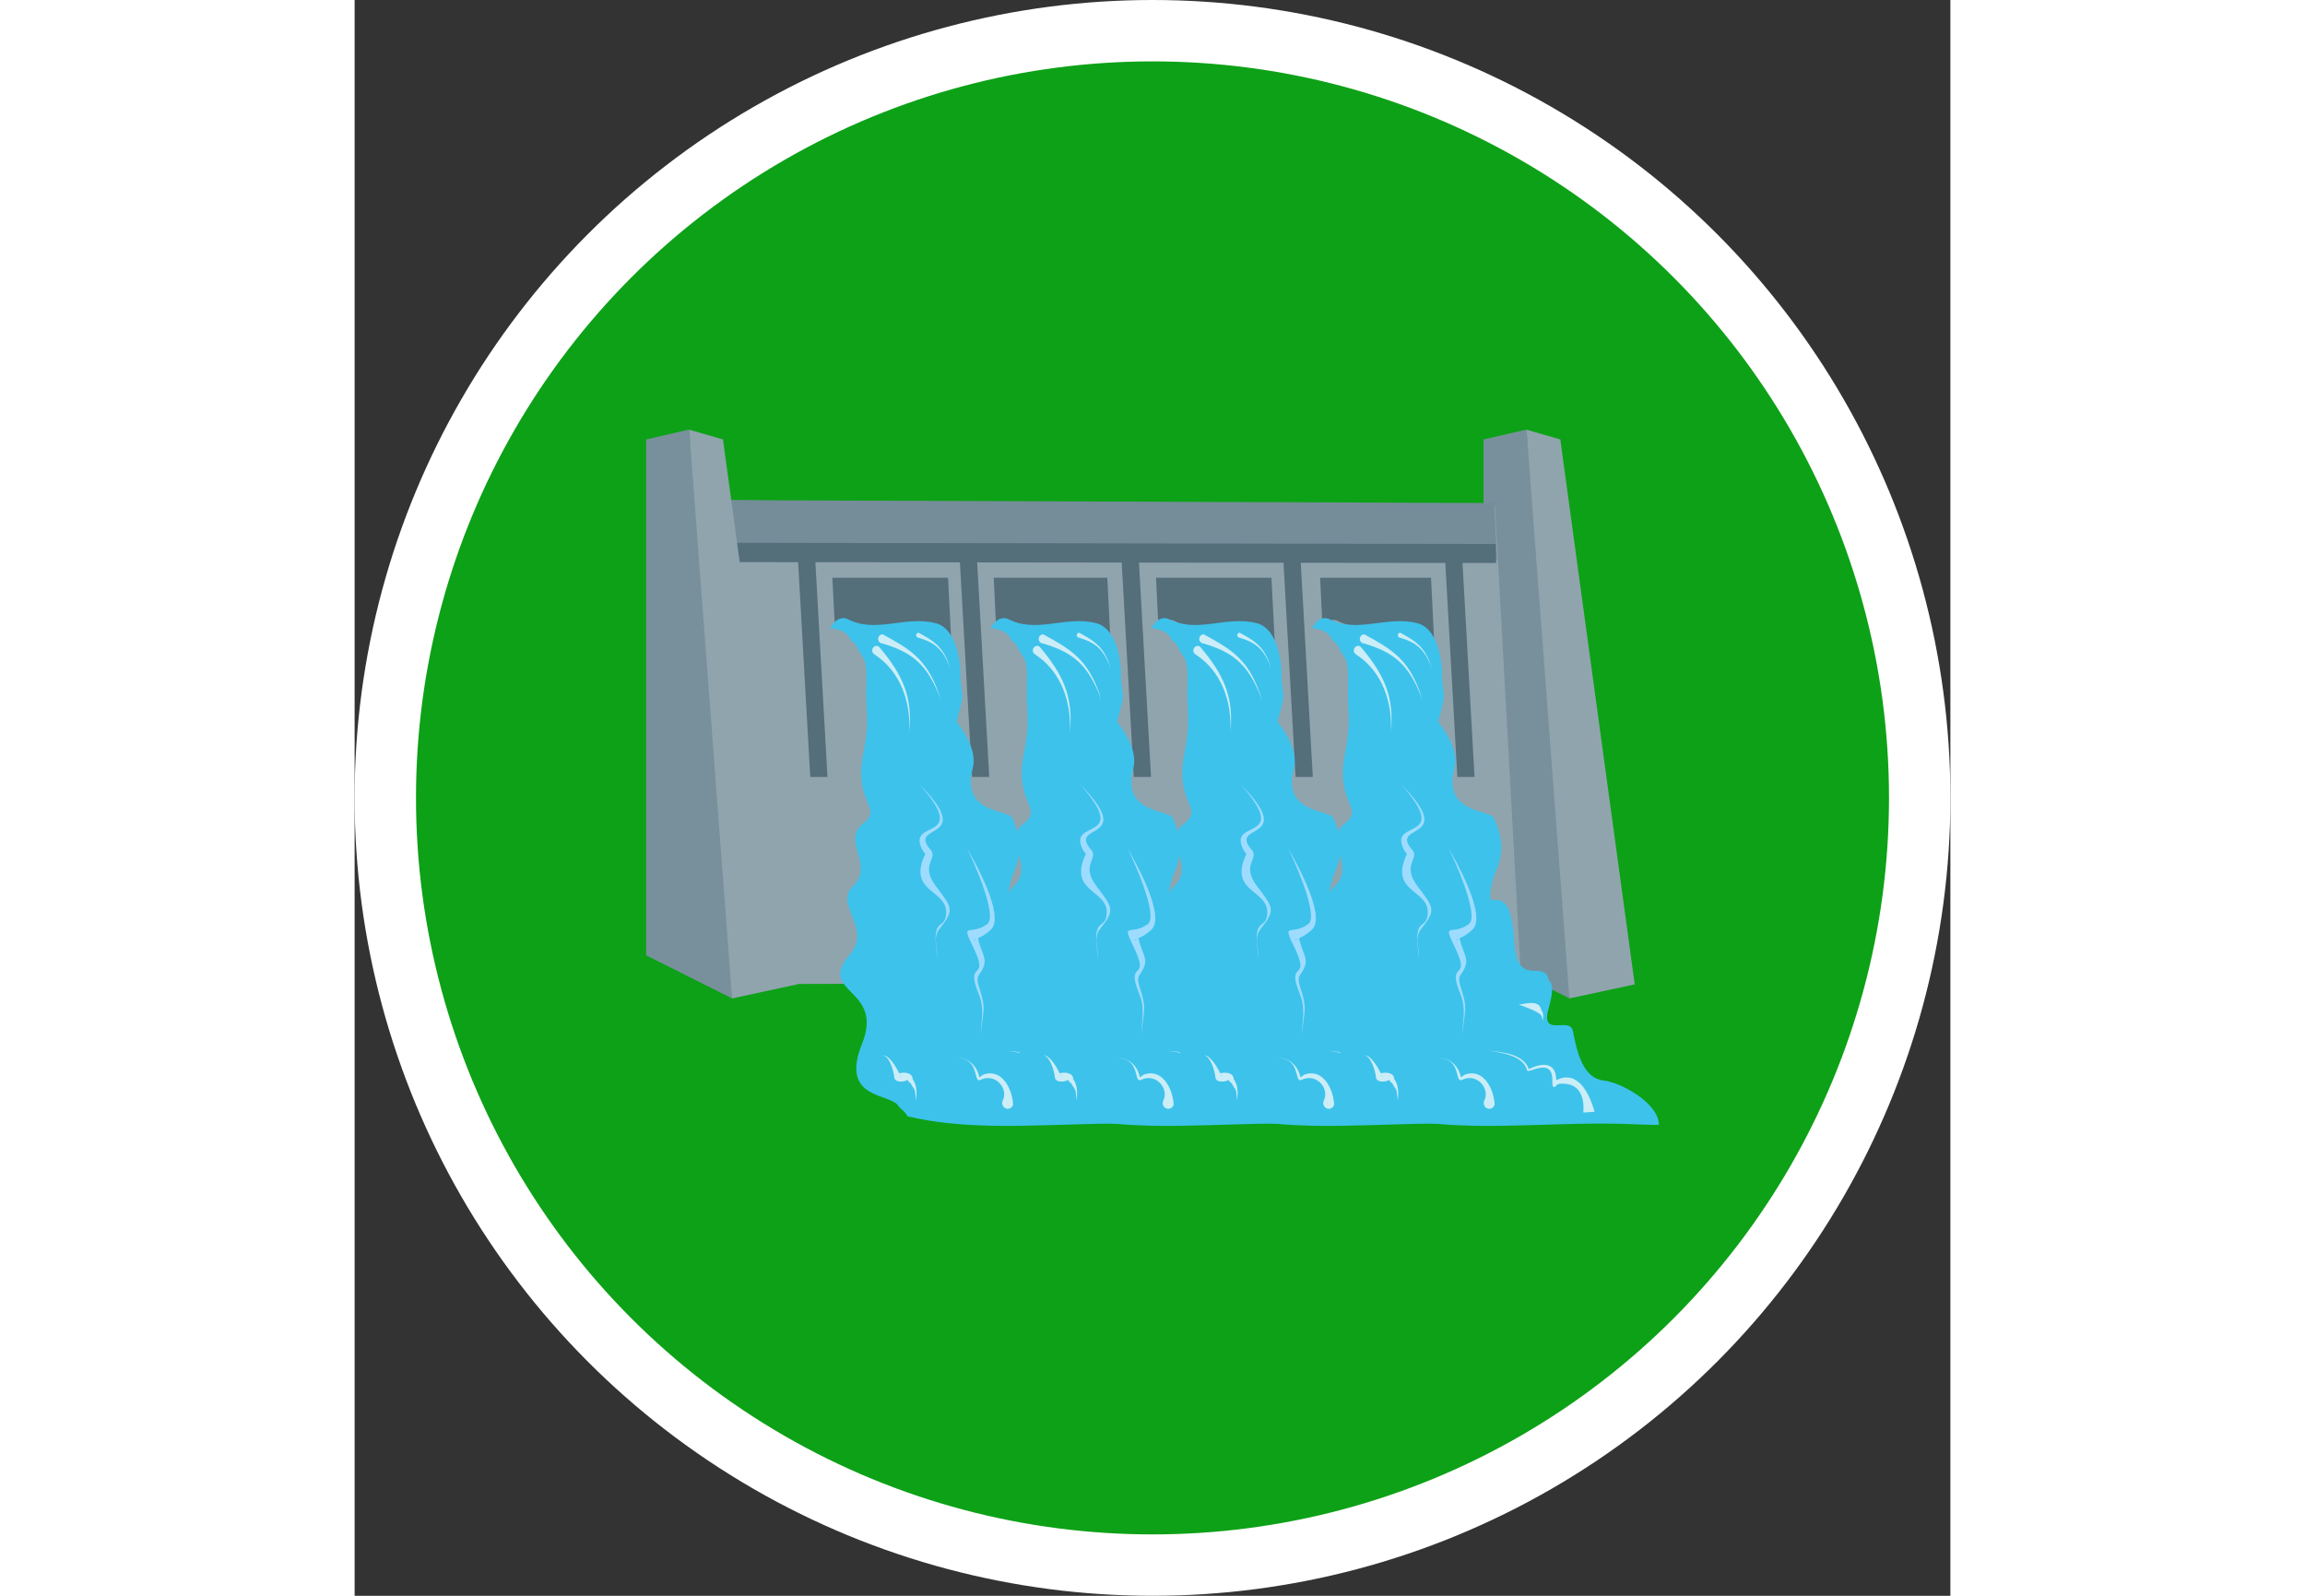 <svg width="26" height="18" viewBox="0 0 26 26" fill="none" xmlns="http://www.w3.org/2000/svg">
<rect x="0" y="0" width="26" height="26" fill="#333333" stroke="none"/>
<circle cx="13" cy="13" r="12.5" fill="#0DA117" stroke="white"/>
<path d="M19.091 7L19.085 7.001L18.394 7.16V7.394V15.565L19.759 16.249L19.793 16.267L19.835 15.036L19.094 7.001L19.091 7Z" fill="#78909C"/>
<path d="M19.793 16.266L19.794 16.267L20.857 16.038L20.821 15.774L19.672 7.362L19.645 7.16L19.094 7.001L19.793 16.266Z" fill="#90A4AE"/>
<path fill-rule="evenodd" clip-rule="evenodd" d="M18.58 8.25L5.684 8.148L6.384 16.034L19.007 15.999L18.58 8.25Z" fill="#90A4AE"/>
<path fill-rule="evenodd" clip-rule="evenodd" d="M18.568 8.196L5.917 8.148V9.082L18.613 9.113L18.568 8.196Z" fill="#748D99"/>
<path fill-rule="evenodd" clip-rule="evenodd" d="M5.885 8.843L5.898 9.158L18.599 9.173L18.591 8.864L5.885 8.843Z" fill="#546E7A"/>
<path d="M5.447 7L5.441 7.001L4.75 7.16V7.394V15.565L6.115 16.249L6.149 16.267L6.191 15.036L5.451 7.001L5.447 7Z" fill="#78909C"/>
<path d="M6.15 16.266L6.15 16.267L7.214 16.038L7.178 15.774L6.029 7.362L6.002 7.16L5.451 7.001L6.15 16.266Z" fill="#90A4AE"/>
<path fill-rule="evenodd" clip-rule="evenodd" d="M12.773 9.052H12.492L12.695 12.659H12.976L12.773 9.052Z" fill="#546E7A"/>
<path fill-rule="evenodd" clip-rule="evenodd" d="M10.137 9.052H9.856L10.06 12.659H10.34L10.137 9.052Z" fill="#546E7A"/>
<path fill-rule="evenodd" clip-rule="evenodd" d="M7.501 9.052H7.22L7.424 12.659H7.704L7.501 9.052Z" fill="#546E7A"/>
<path fill-rule="evenodd" clip-rule="evenodd" d="M12.264 9.413H10.413L10.454 10.251C10.547 10.069 10.666 10.094 10.701 10.113C11.116 10.337 11.526 10.057 11.971 10.176C12.142 10.222 12.251 10.423 12.295 10.66L12.298 10.676H12.326L12.264 9.413Z" fill="#546E7A"/>
<path fill-rule="evenodd" clip-rule="evenodd" d="M9.669 9.413H7.784L7.827 10.251C7.921 10.069 8.042 10.094 8.078 10.113C8.5 10.337 8.918 10.057 9.37 10.176C9.546 10.222 9.655 10.423 9.701 10.66L9.705 10.676H9.733L9.669 9.413Z" fill="#546E7A"/>
<path fill-rule="evenodd" clip-rule="evenodd" d="M15.409 9.052H15.128L15.331 12.659H15.612L15.409 9.052Z" fill="#546E7A"/>
<path fill-rule="evenodd" clip-rule="evenodd" d="M18.044 9.052H17.764L17.967 12.659H18.247L18.044 9.052Z" fill="#546E7A"/>
<path fill-rule="evenodd" clip-rule="evenodd" d="M14.938 9.413H13.057L13.099 10.251C13.194 10.069 13.314 10.094 13.35 10.113C13.772 10.337 14.188 10.057 14.64 10.176C14.815 10.222 14.925 10.423 14.97 10.66L14.974 10.676H15.003L14.938 9.413Z" fill="#546E7A"/>
<path fill-rule="evenodd" clip-rule="evenodd" d="M17.538 9.413H15.731L15.772 10.251C15.862 10.069 15.979 10.094 16.012 10.113C16.418 10.337 16.818 10.057 17.252 10.176C17.42 10.222 17.526 10.423 17.569 10.66L17.572 10.676H17.6L17.538 9.413Z" fill="#546E7A"/>
<path fill-rule="evenodd" clip-rule="evenodd" d="M8.081 10.436C8.133 10.447 8.166 10.509 8.195 10.564C8.242 10.704 8.356 10.657 8.338 11.135C8.319 11.633 8.405 11.679 8.288 12.275C8.123 13.12 8.63 13.148 8.273 13.428C7.939 13.691 8.469 14.11 8.122 14.437C7.799 14.742 8.443 15.115 8.065 15.557C7.521 16.192 8.637 16.089 8.267 17.007C7.892 17.939 8.758 17.802 8.868 18.031C8.875 18.047 8.997 18.135 9.004 18.186C10.188 18.472 11.515 18.275 12.824 18.311C12.922 18.314 13.389 18.335 13.402 18.325C13.402 17.971 12.773 17.632 12.506 17.605C12.177 17.572 12.074 17.17 12.001 16.798C11.957 16.572 11.543 16.862 11.585 16.536C11.582 16.466 11.746 16.06 11.609 15.977C11.547 15.598 11.088 16.143 11.045 15.317C10.996 14.408 10.667 14.756 10.659 14.635C10.63 14.159 11.031 14.025 10.713 13.323C10.654 13.193 9.876 13.26 10.07 12.521C10.123 12.321 10.048 12.076 9.809 11.758C9.923 11.29 9.909 11.415 9.879 11.149C9.858 10.965 9.886 10.918 9.838 10.68C9.787 10.422 9.665 10.203 9.47 10.154C8.965 10.024 8.499 10.329 8.028 10.085C7.989 10.065 7.853 10.038 7.748 10.237C7.864 10.235 8.054 10.302 8.081 10.436Z" fill="#3DC2EB"/>
<path fill-rule="evenodd" clip-rule="evenodd" d="M12.356 18.114C12.277 17.827 12.084 17.417 11.733 17.6C11.725 17.193 11.33 17.398 11.285 17.419C11.2 17.168 10.831 17.137 10.623 17.12C10.814 17.144 11.196 17.193 11.257 17.439C11.273 17.505 11.684 17.203 11.669 17.622C11.664 17.744 11.713 17.717 11.733 17.683C11.777 17.655 11.767 17.653 11.867 17.658C12.122 17.671 12.19 17.888 12.174 18.126L12.356 18.114Z" fill="#CBEDF7"/>
<path fill-rule="evenodd" clip-rule="evenodd" d="M10.729 17.997C10.713 17.719 10.537 17.417 10.261 17.502C10.23 17.511 10.205 17.538 10.179 17.553C10.145 17.373 10.001 17.232 9.817 17.238C10.2 17.252 10.07 17.657 10.198 17.594C10.443 17.474 10.667 17.744 10.554 17.944C10.54 17.994 10.567 18.047 10.616 18.062C10.664 18.077 10.715 18.048 10.729 17.997Z" fill="#CBEDF7"/>
<path fill-rule="evenodd" clip-rule="evenodd" d="M8.6 10.484C9.044 10.617 9.288 10.792 9.488 11.246C9.529 11.336 9.521 11.322 9.542 11.435C9.526 11.32 9.533 11.336 9.497 11.242C9.304 10.734 9.05 10.577 8.604 10.335C8.565 10.334 8.532 10.367 8.53 10.408C8.529 10.448 8.56 10.483 8.6 10.484Z" fill="#CBEDF7"/>
<path fill-rule="evenodd" clip-rule="evenodd" d="M8.468 10.661C8.895 10.94 9.064 11.434 9.037 11.941C9.098 11.345 8.92 10.979 8.541 10.534C8.507 10.513 8.464 10.524 8.444 10.559C8.424 10.595 8.434 10.64 8.468 10.661Z" fill="#CBEDF7"/>
<path fill-rule="evenodd" clip-rule="evenodd" d="M9.15 17.934C9.16 17.796 9.166 17.686 9.09 17.578V17.578C9.092 17.577 9.091 17.578 9.093 17.576C9.084 17.477 8.959 17.464 8.874 17.487C8.817 17.374 8.709 17.194 8.609 17.193C8.718 17.214 8.787 17.465 8.792 17.549C8.799 17.653 8.976 17.624 9.005 17.596C9.022 17.604 9.022 17.632 9.058 17.647C9.134 17.796 9.121 17.683 9.15 17.934ZM8.882 17.502C8.894 17.513 8.899 17.532 8.905 17.551C8.899 17.539 8.891 17.521 8.882 17.502Z" fill="#CBEDF7"/>
<path fill-rule="evenodd" clip-rule="evenodd" d="M11.12 16.368C11.138 16.373 11.458 16.483 11.488 16.547C11.501 16.575 11.5 16.578 11.511 16.628C11.52 16.564 11.529 16.507 11.49 16.463C11.458 16.283 11.25 16.351 11.12 16.368Z" fill="#CBEDF7"/>
<path fill-rule="evenodd" clip-rule="evenodd" d="M9.187 10.39C9.428 10.462 9.561 10.557 9.669 10.803C9.691 10.852 9.687 10.844 9.699 10.905C9.69 10.843 9.694 10.852 9.674 10.801C9.569 10.525 9.432 10.441 9.189 10.309C9.168 10.309 9.15 10.326 9.149 10.348C9.149 10.371 9.165 10.389 9.187 10.39Z" fill="#CBEDF7"/>
<path fill-rule="evenodd" clip-rule="evenodd" d="M9.203 12.777C10.059 13.751 8.961 13.316 9.256 13.858L9.299 13.914C9.298 13.914 9.298 13.914 9.297 13.914C8.998 14.548 9.659 14.487 9.638 14.881C9.622 15.175 9.396 14.906 9.488 15.54C9.493 15.573 9.495 15.605 9.476 15.633C9.543 15.544 9.392 15.303 9.531 15.132C9.786 14.818 9.728 14.782 9.468 14.434C9.206 14.085 9.512 13.992 9.383 13.844C8.994 13.399 10.143 13.73 9.203 12.777Z" fill="#9EDCFF"/>
<path fill-rule="evenodd" clip-rule="evenodd" d="M9.976 13.819C10.041 13.944 10.495 14.922 10.306 15.057C10.023 15.26 9.87 14.999 10.08 15.435C10.36 16.016 9.931 15.614 10.169 16.198C10.263 16.426 10.212 16.604 10.202 16.848C10.202 16.848 10.217 16.73 10.244 16.503C10.279 16.216 10.088 16.004 10.171 15.887C10.354 15.628 10.227 15.596 10.156 15.286C10.209 15.264 10.287 15.224 10.371 15.141C10.602 14.913 10.08 13.993 9.976 13.819ZM10.147 15.245C10.146 15.236 10.144 15.228 10.142 15.218H10.145C10.147 15.227 10.147 15.236 10.147 15.245ZM10.129 15.298C10.117 15.312 10.103 15.32 10.087 15.318C10.093 15.311 10.107 15.306 10.129 15.298Z" fill="#9EDCFF"/>
<path fill-rule="evenodd" clip-rule="evenodd" d="M10.696 10.436C10.748 10.447 10.782 10.509 10.811 10.564C10.858 10.704 10.972 10.657 10.954 11.135C10.935 11.633 11.021 11.679 10.904 12.275C10.739 13.12 11.246 13.148 10.889 13.428C10.554 13.691 11.085 14.11 10.738 14.437C10.415 14.742 11.059 15.115 10.681 15.557C10.137 16.192 11.252 16.089 10.883 17.007C10.508 17.939 11.374 17.802 11.483 18.031C11.491 18.047 11.612 18.135 11.62 18.186C12.804 18.472 14.13 18.275 15.44 18.311C15.538 18.314 16.004 18.335 16.018 18.325C16.018 17.971 15.389 17.632 15.122 17.605C14.793 17.572 14.69 17.17 14.617 16.798C14.573 16.572 14.159 16.862 14.201 16.536C14.198 16.466 14.361 16.06 14.225 15.977C14.163 15.598 13.704 16.143 13.66 15.317C13.612 14.408 13.282 14.756 13.275 14.635C13.246 14.159 13.647 14.025 13.328 13.323C13.27 13.193 12.492 13.26 12.686 12.521C12.739 12.321 12.663 12.076 12.425 11.758C12.539 11.29 12.525 11.415 12.494 11.149C12.473 10.965 12.502 10.918 12.454 10.68C12.403 10.422 12.28 10.203 12.085 10.154C11.581 10.024 11.115 10.329 10.644 10.085C10.605 10.065 10.469 10.038 10.364 10.237C10.481 10.235 10.67 10.302 10.696 10.436Z" fill="#3DC2EB"/>
<path fill-rule="evenodd" clip-rule="evenodd" d="M14.972 18.114C14.893 17.827 14.7 17.417 14.348 17.6C14.341 17.193 13.945 17.398 13.9 17.419C13.816 17.168 13.447 17.137 13.239 17.12C13.429 17.144 13.812 17.193 13.872 17.439C13.888 17.505 14.3 17.203 14.285 17.622C14.28 17.744 14.328 17.717 14.348 17.683C14.393 17.655 14.383 17.653 14.483 17.658C14.738 17.671 14.806 17.888 14.79 18.126L14.972 18.114Z" fill="#CBEDF7"/>
<path fill-rule="evenodd" clip-rule="evenodd" d="M13.345 17.997C13.328 17.719 13.153 17.417 12.877 17.502C12.845 17.511 12.821 17.538 12.794 17.553C12.76 17.373 12.617 17.232 12.433 17.238C12.816 17.252 12.685 17.657 12.814 17.594C13.058 17.474 13.282 17.744 13.17 17.944C13.155 17.994 13.183 18.047 13.232 18.062C13.28 18.077 13.331 18.048 13.345 17.997Z" fill="#CBEDF7"/>
<path fill-rule="evenodd" clip-rule="evenodd" d="M11.215 10.484C11.66 10.617 11.904 10.792 12.104 11.246C12.144 11.336 12.137 11.322 12.158 11.435C12.142 11.32 12.149 11.336 12.113 11.242C11.92 10.734 11.665 10.577 11.22 10.335C11.18 10.334 11.148 10.367 11.146 10.408C11.145 10.448 11.176 10.483 11.215 10.484Z" fill="#CBEDF7"/>
<path fill-rule="evenodd" clip-rule="evenodd" d="M11.085 10.661C11.512 10.94 11.68 11.434 11.654 11.941C11.715 11.345 11.536 10.979 11.158 10.534C11.124 10.513 11.08 10.524 11.06 10.559C11.04 10.595 11.051 10.64 11.085 10.661Z" fill="#CBEDF7"/>
<path fill-rule="evenodd" clip-rule="evenodd" d="M11.766 17.934C11.775 17.796 11.782 17.686 11.706 17.578V17.578C11.707 17.577 11.706 17.578 11.709 17.576C11.7 17.477 11.574 17.464 11.489 17.487C11.432 17.374 11.324 17.194 11.225 17.193C11.333 17.214 11.403 17.465 11.408 17.549C11.415 17.653 11.592 17.624 11.62 17.596C11.638 17.604 11.638 17.632 11.674 17.647C11.751 17.796 11.737 17.683 11.766 17.934ZM11.497 17.502C11.51 17.513 11.514 17.532 11.521 17.551C11.515 17.539 11.507 17.521 11.497 17.502Z" fill="#CBEDF7"/>
<path fill-rule="evenodd" clip-rule="evenodd" d="M13.736 16.368C13.755 16.373 14.074 16.483 14.104 16.547C14.117 16.575 14.117 16.578 14.127 16.628C14.136 16.564 14.145 16.507 14.106 16.463C14.074 16.283 13.866 16.351 13.736 16.368Z" fill="#CBEDF7"/>
<path fill-rule="evenodd" clip-rule="evenodd" d="M11.803 10.39C12.044 10.462 12.176 10.557 12.285 10.803C12.307 10.852 12.303 10.844 12.314 10.905C12.306 10.843 12.309 10.852 12.29 10.801C12.185 10.525 12.047 10.441 11.805 10.309C11.784 10.309 11.766 10.326 11.765 10.348C11.765 10.371 11.782 10.389 11.803 10.39Z" fill="#CBEDF7"/>
<path fill-rule="evenodd" clip-rule="evenodd" d="M11.819 12.777C12.676 13.751 11.578 13.316 11.873 13.858L11.915 13.914C11.915 13.914 11.915 13.914 11.914 13.914C11.615 14.548 12.276 14.487 12.254 14.881C12.238 15.175 12.012 14.906 12.104 15.54C12.109 15.573 12.112 15.605 12.093 15.633C12.16 15.544 12.009 15.303 12.148 15.132C12.403 14.818 12.345 14.782 12.084 14.434C11.823 14.085 12.129 13.992 11.999 13.844C11.611 13.399 12.759 13.73 11.819 12.777Z" fill="#9EDCFF"/>
<path fill-rule="evenodd" clip-rule="evenodd" d="M12.592 13.819C12.657 13.944 13.111 14.922 12.922 15.057C12.639 15.26 12.486 14.999 12.696 15.435C12.976 16.016 12.547 15.614 12.785 16.198C12.878 16.426 12.827 16.604 12.817 16.848C12.817 16.848 12.832 16.73 12.86 16.503C12.895 16.216 12.704 16.004 12.787 15.887C12.97 15.628 12.843 15.596 12.771 15.286C12.825 15.264 12.903 15.224 12.987 15.141C13.219 14.913 12.696 13.993 12.592 13.819ZM12.763 15.245C12.761 15.236 12.76 15.228 12.758 15.218H12.76C12.762 15.227 12.764 15.236 12.763 15.245ZM12.744 15.298C12.733 15.312 12.719 15.32 12.703 15.318C12.709 15.311 12.724 15.306 12.744 15.298Z" fill="#9EDCFF"/>
<path fill-rule="evenodd" clip-rule="evenodd" d="M13.312 10.436C13.364 10.447 13.397 10.509 13.427 10.564C13.473 10.704 13.588 10.657 13.57 11.135C13.551 11.633 13.636 11.679 13.52 12.275C13.355 13.12 13.862 13.148 13.504 13.428C13.17 13.691 13.701 14.11 13.354 14.437C13.03 14.742 13.675 15.115 13.296 15.557C12.753 16.192 13.868 16.089 13.498 17.007C13.124 17.939 13.99 17.802 14.099 18.031C14.107 18.047 14.228 18.135 14.235 18.186C15.42 18.472 16.746 18.275 18.055 18.311C18.154 18.314 18.62 18.335 18.634 18.325C18.634 17.971 18.005 17.632 17.738 17.605C17.409 17.572 17.305 17.17 17.233 16.798C17.189 16.572 16.774 16.862 16.817 16.536C16.814 16.466 16.977 16.06 16.84 15.977C16.778 15.598 16.32 16.143 16.276 15.317C16.228 14.408 15.898 14.756 15.89 14.635C15.862 14.159 16.262 14.025 15.944 13.323C15.885 13.193 15.108 13.26 15.302 12.521C15.354 12.321 15.279 12.076 15.04 11.758C15.154 11.29 15.14 11.415 15.11 11.149C15.089 10.965 15.117 10.918 15.07 10.68C15.019 10.422 14.896 10.203 14.701 10.154C14.197 10.024 13.73 10.329 13.26 10.085C13.221 10.065 13.085 10.038 12.979 10.237C13.096 10.235 13.285 10.302 13.312 10.436Z" fill="#3DC2EB"/>
<path fill-rule="evenodd" clip-rule="evenodd" d="M17.588 18.114C17.509 17.827 17.315 17.417 16.964 17.6C16.957 17.193 16.561 17.398 16.516 17.419C16.432 17.168 16.062 17.137 15.855 17.12C16.045 17.144 16.427 17.193 16.488 17.439C16.504 17.505 16.916 17.203 16.9 17.622C16.896 17.744 16.944 17.717 16.964 17.683C17.009 17.655 16.998 17.653 17.099 17.658C17.354 17.671 17.422 17.888 17.405 18.126L17.588 18.114Z" fill="#CBEDF7"/>
<path fill-rule="evenodd" clip-rule="evenodd" d="M15.96 17.997C15.944 17.719 15.768 17.417 15.492 17.502C15.461 17.511 15.436 17.538 15.41 17.553C15.375 17.373 15.232 17.232 15.048 17.238C15.431 17.252 15.301 17.657 15.429 17.594C15.674 17.474 15.898 17.744 15.785 17.944C15.771 17.994 15.798 18.047 15.847 18.062C15.895 18.077 15.946 18.048 15.96 17.997Z" fill="#CBEDF7"/>
<path fill-rule="evenodd" clip-rule="evenodd" d="M13.831 10.484C14.275 10.617 14.519 10.792 14.72 11.246C14.76 11.336 14.753 11.322 14.774 11.435C14.758 11.32 14.764 11.336 14.728 11.242C14.536 10.734 14.281 10.577 13.835 10.335C13.796 10.334 13.763 10.367 13.762 10.408C13.761 10.448 13.792 10.483 13.831 10.484Z" fill="#CBEDF7"/>
<path fill-rule="evenodd" clip-rule="evenodd" d="M13.7 10.661C14.128 10.94 14.296 11.434 14.269 11.941C14.33 11.345 14.152 10.979 13.773 10.534C13.74 10.513 13.696 10.524 13.676 10.559C13.655 10.595 13.666 10.64 13.7 10.661Z" fill="#CBEDF7"/>
<path fill-rule="evenodd" clip-rule="evenodd" d="M14.382 17.934C14.391 17.796 14.398 17.686 14.321 17.578V17.578C14.323 17.577 14.322 17.578 14.324 17.576C14.316 17.477 14.19 17.464 14.105 17.487C14.048 17.374 13.94 17.194 13.84 17.193C13.949 17.214 14.019 17.465 14.024 17.549C14.03 17.653 14.208 17.624 14.236 17.596C14.254 17.604 14.254 17.632 14.289 17.647C14.366 17.796 14.352 17.683 14.382 17.934ZM14.113 17.502C14.126 17.513 14.13 17.532 14.136 17.551C14.131 17.539 14.122 17.521 14.113 17.502Z" fill="#CBEDF7"/>
<path fill-rule="evenodd" clip-rule="evenodd" d="M16.352 16.368C16.37 16.373 16.69 16.483 16.72 16.547C16.732 16.575 16.732 16.578 16.742 16.628C16.751 16.564 16.761 16.507 16.721 16.463C16.69 16.283 16.481 16.351 16.352 16.368Z" fill="#CBEDF7"/>
<path fill-rule="evenodd" clip-rule="evenodd" d="M14.419 10.39C14.66 10.462 14.792 10.557 14.901 10.803C14.922 10.852 14.918 10.844 14.93 10.905C14.921 10.843 14.925 10.852 14.905 10.801C14.8 10.525 14.663 10.441 14.421 10.309C14.4 10.309 14.381 10.326 14.381 10.348C14.38 10.371 14.398 10.389 14.419 10.39Z" fill="#CBEDF7"/>
<path fill-rule="evenodd" clip-rule="evenodd" d="M14.435 12.777C15.291 13.751 14.193 13.316 14.488 13.858L14.53 13.914C14.53 13.914 14.53 13.914 14.529 13.914C14.23 14.548 14.891 14.487 14.87 14.881C14.854 15.175 14.627 14.906 14.72 15.54C14.724 15.573 14.727 15.605 14.708 15.633C14.775 15.544 14.624 15.303 14.763 15.132C15.018 14.818 14.96 14.782 14.7 14.434C14.438 14.085 14.744 13.992 14.615 13.844C14.226 13.399 15.375 13.73 14.435 12.777Z" fill="#9EDCFF"/>
<path fill-rule="evenodd" clip-rule="evenodd" d="M15.207 13.819C15.273 13.944 15.726 14.922 15.537 15.057C15.255 15.26 15.102 14.999 15.312 15.435C15.592 16.016 15.163 15.614 15.401 16.198C15.494 16.426 15.443 16.604 15.433 16.848C15.433 16.848 15.448 16.73 15.476 16.503C15.511 16.216 15.319 16.004 15.403 15.887C15.585 15.628 15.459 15.596 15.387 15.286C15.44 15.264 15.518 15.224 15.603 15.141C15.834 14.913 15.312 13.993 15.207 13.819ZM15.379 15.245C15.377 15.236 15.376 15.228 15.374 15.218H15.376C15.378 15.227 15.379 15.236 15.379 15.245ZM15.36 15.298C15.349 15.312 15.334 15.32 15.318 15.318C15.325 15.311 15.339 15.306 15.36 15.298Z" fill="#9EDCFF"/>
<path fill-rule="evenodd" clip-rule="evenodd" d="M15.928 10.436C15.98 10.447 16.013 10.509 16.043 10.564C16.089 10.704 16.203 10.657 16.186 11.135C16.167 11.633 16.252 11.679 16.136 12.275C15.97 13.12 16.478 13.148 16.12 13.428C15.786 13.691 16.316 14.11 15.969 14.437C15.646 14.742 16.29 15.115 15.912 15.557C15.368 16.192 16.484 16.089 16.114 17.007C15.739 17.939 16.606 17.802 16.715 18.031C16.723 18.047 16.844 18.135 16.851 18.186C18.036 18.472 19.362 18.275 20.671 18.311C20.77 18.314 21.236 18.335 21.25 18.325C21.25 17.971 20.621 17.632 20.353 17.605C20.024 17.572 19.921 17.17 19.849 16.798C19.804 16.572 19.39 16.862 19.432 16.536C19.43 16.466 19.593 16.06 19.456 15.977C19.394 15.598 18.936 16.143 18.892 15.317C18.844 14.408 18.514 14.756 18.506 14.635C18.477 14.159 18.878 14.025 18.56 13.323C18.501 13.193 17.724 13.26 17.918 12.521C17.97 12.321 17.895 12.076 17.656 11.758C17.77 11.29 17.756 11.415 17.726 11.149C17.705 10.965 17.733 10.918 17.685 10.68C17.634 10.422 17.512 10.203 17.317 10.154C16.812 10.024 16.346 10.329 15.876 10.085C15.836 10.065 15.7 10.038 15.595 10.237C15.712 10.235 15.901 10.302 15.928 10.436Z" fill="#3DC2EB"/>
<path fill-rule="evenodd" clip-rule="evenodd" d="M20.203 18.114C20.124 17.827 19.931 17.417 19.579 17.6C19.572 17.193 19.176 17.398 19.131 17.419C19.047 17.168 18.677 17.137 18.47 17.12C18.66 17.144 19.043 17.193 19.103 17.439C19.119 17.505 19.531 17.203 19.515 17.622C19.511 17.744 19.559 17.717 19.579 17.683C19.624 17.655 19.614 17.653 19.714 17.658C19.969 17.671 20.037 17.888 20.02 18.126L20.203 18.114Z" fill="#CBEDF7"/>
<path fill-rule="evenodd" clip-rule="evenodd" d="M18.575 17.997C18.559 17.719 18.384 17.417 18.107 17.502C18.076 17.511 18.051 17.538 18.025 17.553C17.991 17.373 17.847 17.232 17.663 17.238C18.046 17.252 17.916 17.657 18.044 17.594C18.289 17.474 18.513 17.744 18.4 17.944C18.386 17.994 18.413 18.047 18.462 18.062C18.511 18.077 18.561 18.048 18.575 17.997Z" fill="#CBEDF7"/>
<path fill-rule="evenodd" clip-rule="evenodd" d="M16.447 10.484C16.891 10.617 17.135 10.792 17.335 11.246C17.376 11.336 17.369 11.322 17.39 11.435C17.373 11.32 17.38 11.336 17.344 11.242C17.151 10.734 16.897 10.577 16.451 10.335C16.412 10.334 16.379 10.367 16.378 10.408C16.376 10.448 16.407 10.483 16.447 10.484Z" fill="#CBEDF7"/>
<path fill-rule="evenodd" clip-rule="evenodd" d="M16.315 10.661C16.742 10.94 16.911 11.434 16.884 11.941C16.945 11.345 16.767 10.979 16.388 10.534C16.354 10.513 16.311 10.524 16.291 10.559C16.27 10.595 16.281 10.64 16.315 10.661Z" fill="#CBEDF7"/>
<path fill-rule="evenodd" clip-rule="evenodd" d="M16.998 17.934C17.007 17.796 17.014 17.686 16.937 17.578V17.578C16.939 17.577 16.938 17.578 16.94 17.576C16.932 17.477 16.806 17.464 16.721 17.487C16.664 17.374 16.556 17.194 16.456 17.193C16.565 17.214 16.634 17.465 16.64 17.549C16.646 17.653 16.823 17.624 16.852 17.596C16.869 17.604 16.869 17.632 16.905 17.647C16.982 17.796 16.968 17.683 16.998 17.934ZM16.729 17.502C16.741 17.513 16.746 17.532 16.752 17.551C16.746 17.539 16.738 17.521 16.729 17.502Z" fill="#CBEDF7"/>
<path fill-rule="evenodd" clip-rule="evenodd" d="M18.967 16.368C18.986 16.373 19.305 16.483 19.335 16.547C19.348 16.575 19.348 16.578 19.358 16.628C19.367 16.564 19.376 16.507 19.337 16.463C19.305 16.283 19.097 16.351 18.967 16.368Z" fill="#CBEDF7"/>
<path fill-rule="evenodd" clip-rule="evenodd" d="M17.034 10.39C17.275 10.462 17.408 10.557 17.517 10.803C17.538 10.852 17.534 10.844 17.546 10.905C17.537 10.843 17.541 10.852 17.521 10.801C17.416 10.525 17.279 10.441 17.037 10.309C17.015 10.309 16.997 10.326 16.997 10.348C16.996 10.371 17.013 10.389 17.034 10.39Z" fill="#CBEDF7"/>
<path fill-rule="evenodd" clip-rule="evenodd" d="M17.05 12.777C17.907 13.751 16.809 13.316 17.104 13.858L17.146 13.914C17.146 13.914 17.146 13.914 17.145 13.914C16.846 14.548 17.507 14.487 17.485 14.881C17.469 15.175 17.243 14.906 17.335 15.54C17.34 15.573 17.343 15.605 17.323 15.633C17.391 15.544 17.24 15.303 17.379 15.132C17.634 14.818 17.576 14.782 17.315 14.434C17.054 14.085 17.36 13.992 17.23 13.844C16.842 13.399 17.99 13.73 17.05 12.777Z" fill="#9EDCFF"/>
<path fill-rule="evenodd" clip-rule="evenodd" d="M17.823 13.819C17.889 13.944 18.342 14.922 18.153 15.057C17.87 15.26 17.717 14.999 17.927 15.435C18.207 16.016 17.778 15.614 18.017 16.198C18.11 16.426 18.059 16.604 18.049 16.848C18.049 16.848 18.064 16.73 18.091 16.503C18.126 16.216 17.935 16.004 18.018 15.887C18.201 15.628 18.074 15.596 18.003 15.286C18.056 15.264 18.134 15.224 18.218 15.141C18.45 14.913 17.927 13.993 17.823 13.819ZM17.994 15.245C17.992 15.236 17.991 15.228 17.989 15.218H17.991C17.994 15.227 17.994 15.236 17.994 15.245ZM17.975 15.298C17.964 15.312 17.95 15.32 17.933 15.318C17.94 15.311 17.955 15.306 17.975 15.298Z" fill="#9EDCFF"/>
</svg>
